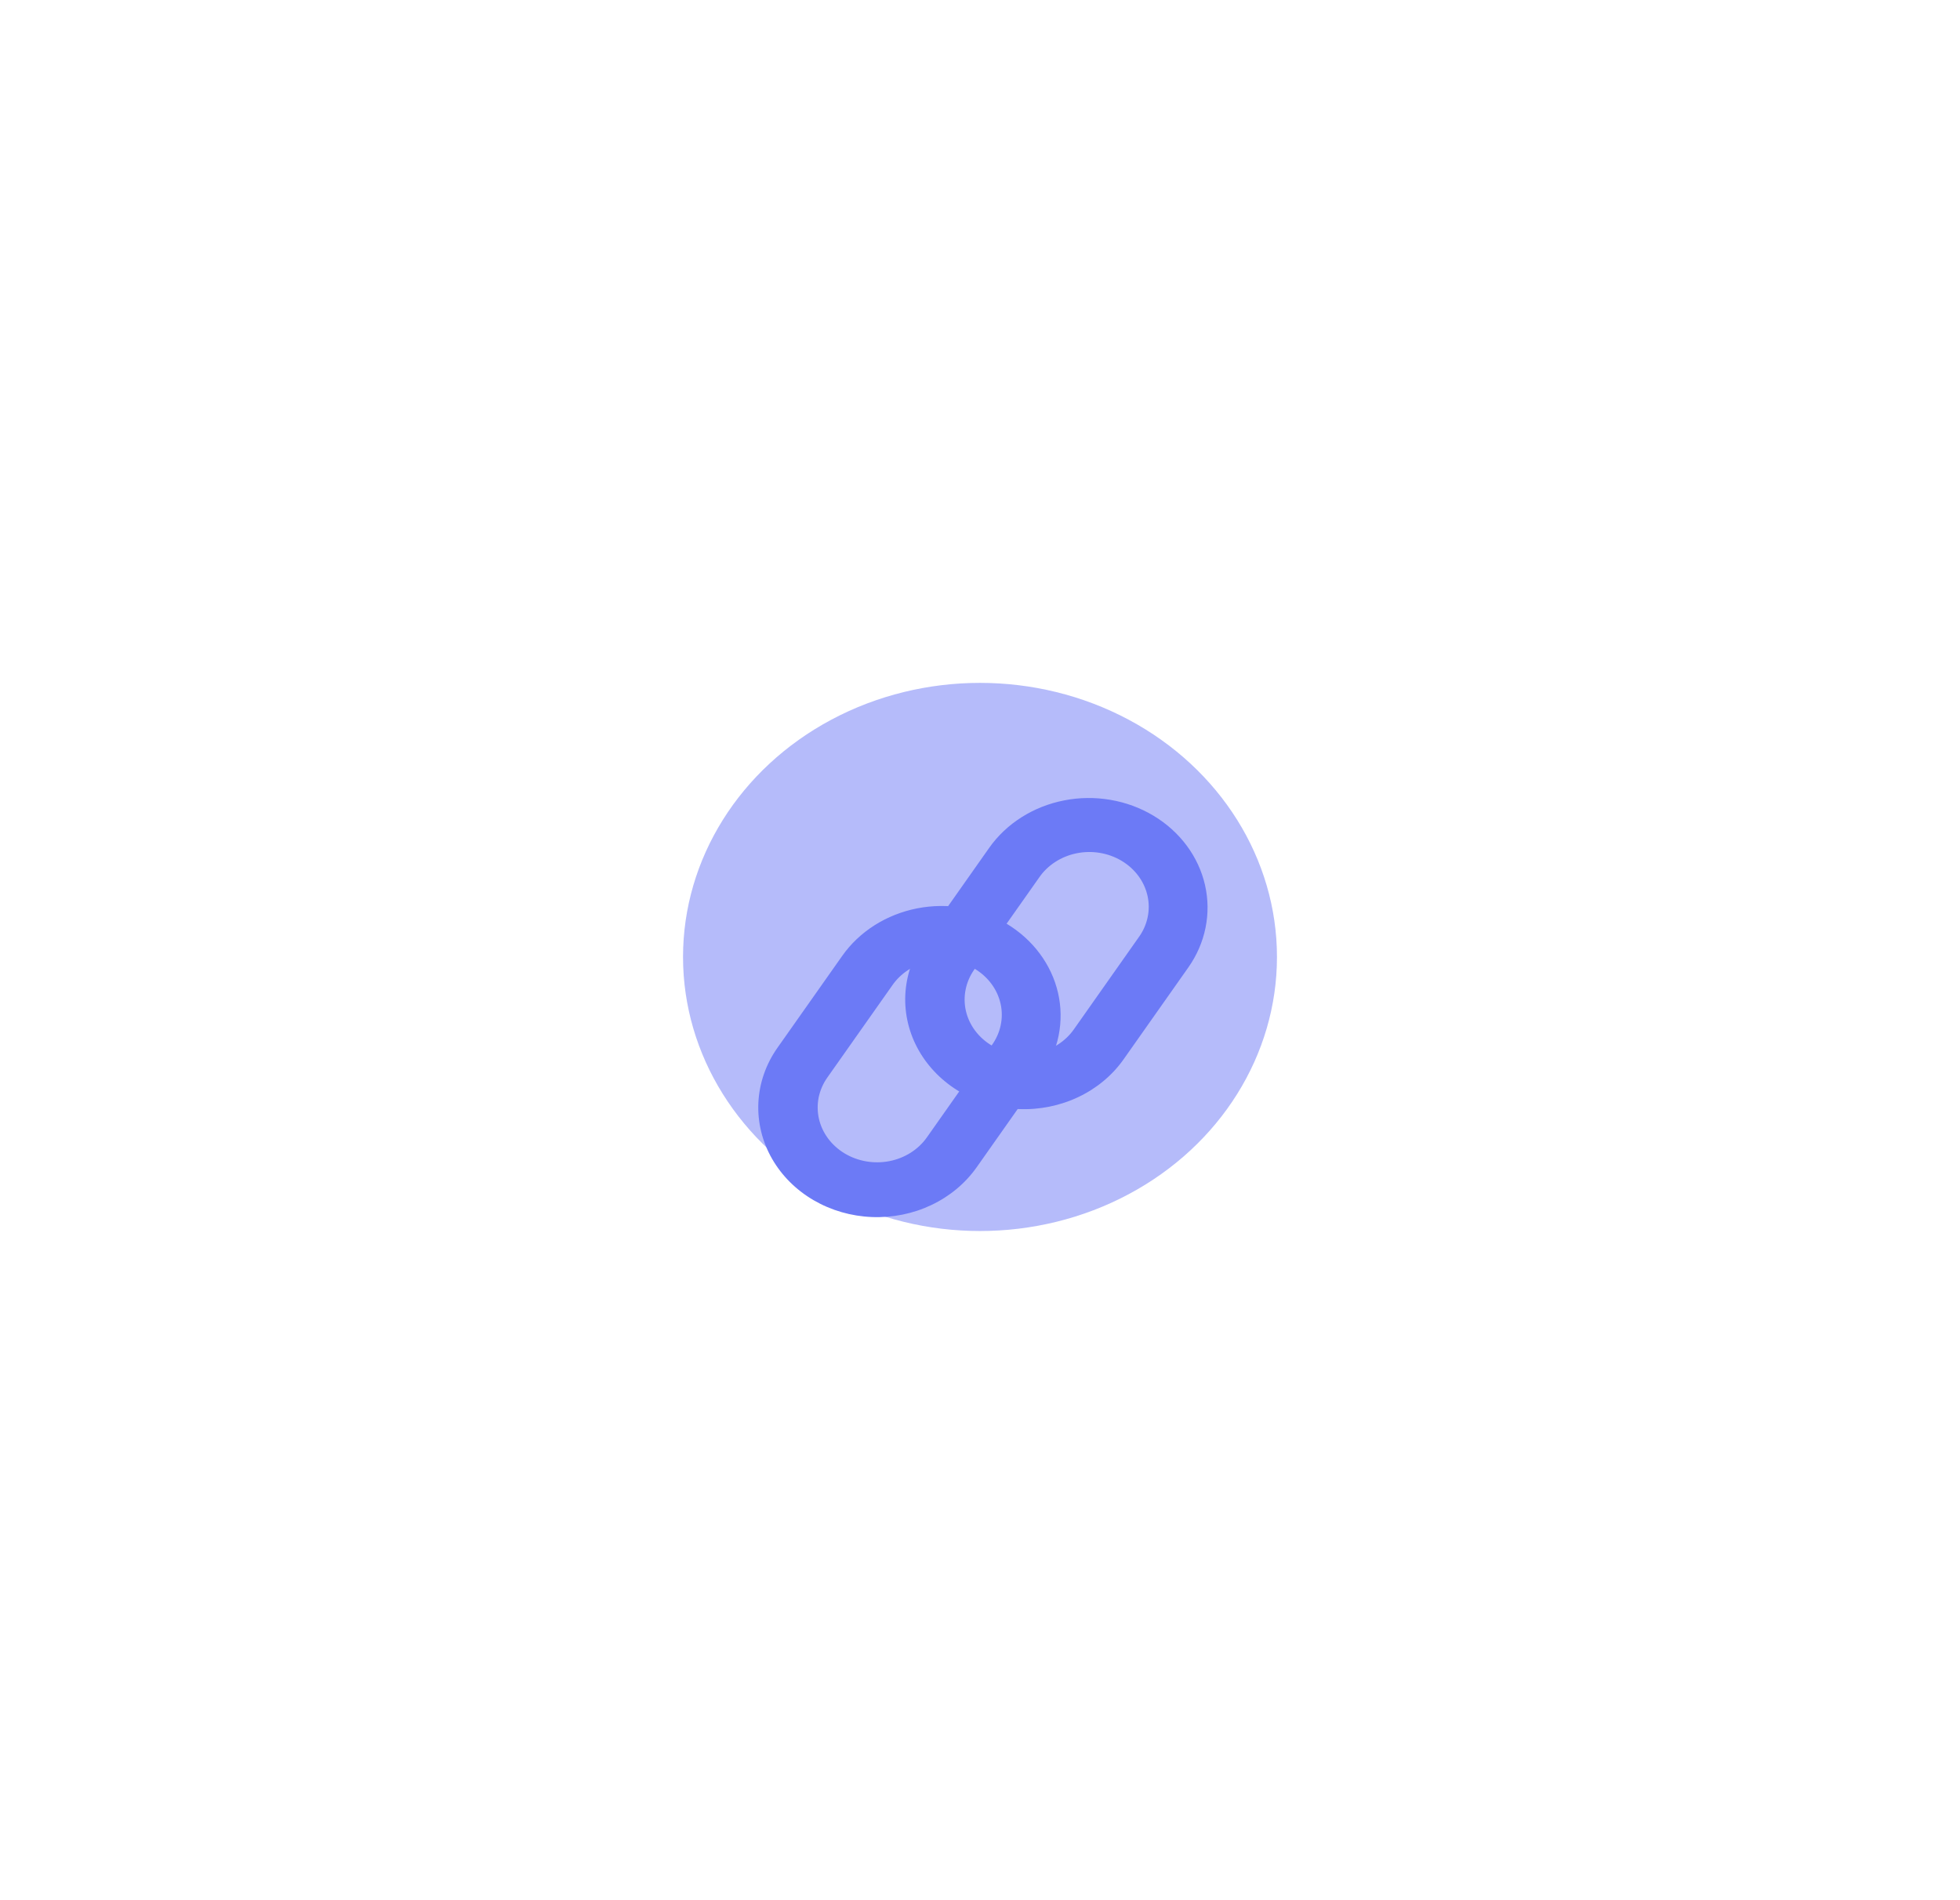 <svg width="66" height="64" viewBox="0 0 66 64" fill="none" xmlns="http://www.w3.org/2000/svg">
<g opacity="0.5" filter="url(#filter0_f_1_412)">
<ellipse cx="33" cy="32.231" rx="10" ry="9.231" fill="#6B78F5"/>
</g>
<path fill-rule="evenodd" clip-rule="evenodd" d="M33.392 35.213C33.172 35.081 32.982 34.91 32.833 34.71C32.684 34.51 32.58 34.285 32.525 34.048C32.471 33.811 32.468 33.566 32.516 33.328C32.563 33.09 32.662 32.862 32.805 32.659L34.986 29.564C35.127 29.356 35.311 29.176 35.528 29.035C35.745 28.893 35.99 28.793 36.25 28.74C36.509 28.687 36.777 28.682 37.039 28.726C37.3 28.77 37.549 28.861 37.772 28.995C37.995 29.129 38.186 29.302 38.336 29.505C38.485 29.707 38.589 29.936 38.642 30.176C38.695 30.416 38.695 30.664 38.643 30.904C38.591 31.145 38.488 31.373 38.339 31.576L36.159 34.672C35.87 35.083 35.416 35.37 34.897 35.472C34.378 35.573 33.837 35.48 33.392 35.213ZM30.95 35.4C30.614 34.817 30.454 34.162 30.485 33.503C30.517 32.844 30.739 32.205 31.129 31.652L33.309 28.557C33.887 27.736 34.795 27.161 35.833 26.958C36.347 26.857 36.878 26.851 37.394 26.94C37.911 27.028 38.403 27.21 38.843 27.474C39.284 27.739 39.664 28.081 39.961 28.481C40.258 28.88 40.467 29.33 40.576 29.805C40.685 30.279 40.691 30.769 40.595 31.245C40.499 31.722 40.302 32.177 40.016 32.583L37.836 35.678C37.457 36.217 36.932 36.655 36.313 36.949C35.694 37.243 35.002 37.383 34.307 37.355C33.611 37.327 32.936 37.132 32.347 36.789C31.758 36.446 31.277 35.967 30.95 35.4Z" fill="url(#paint0_linear_1_412)"/>
<path fill-rule="evenodd" clip-rule="evenodd" d="M28.444 38.849C28.224 38.717 28.034 38.546 27.885 38.346C27.736 38.146 27.632 37.922 27.577 37.684C27.523 37.447 27.52 37.202 27.567 36.964C27.616 36.726 27.714 36.498 27.857 36.295L30.038 33.2C30.179 32.992 30.363 32.812 30.58 32.671C30.797 32.529 31.042 32.429 31.302 32.376C31.561 32.323 31.829 32.319 32.091 32.362C32.352 32.406 32.601 32.497 32.824 32.631C33.047 32.765 33.238 32.938 33.388 33.141C33.537 33.343 33.641 33.572 33.694 33.812C33.747 34.052 33.747 34.3 33.695 34.54C33.643 34.781 33.54 35.009 33.391 35.212L31.211 38.308C30.922 38.719 30.468 39.006 29.949 39.108C29.43 39.209 28.889 39.116 28.444 38.849ZM26.002 39.036C25.666 38.453 25.506 37.798 25.537 37.139C25.569 36.48 25.791 35.841 26.181 35.288L28.361 32.194C28.647 31.787 29.018 31.437 29.451 31.162C29.884 30.888 30.371 30.695 30.885 30.594C31.399 30.494 31.929 30.488 32.446 30.576C32.962 30.665 33.455 30.847 33.895 31.111C34.335 31.375 34.715 31.717 35.012 32.117C35.31 32.517 35.519 32.967 35.628 33.441C35.737 33.915 35.743 34.405 35.647 34.882C35.551 35.358 35.354 35.813 35.068 36.219L32.888 39.314C32.509 39.853 31.984 40.291 31.365 40.585C30.746 40.88 30.054 41.019 29.359 40.991C28.663 40.963 27.988 40.768 27.399 40.425C26.81 40.082 26.329 39.603 26.002 39.036Z" fill="url(#paint1_linear_1_412)"/>
<defs>
<filter id="filter0_f_1_412" x="0.5" y="0.5" width="65" height="63.461" filterUnits="userSpaceOnUse" color-interpolation-filters="sRGB">
<feFlood flood-opacity="0" result="BackgroundImageFix"/>
<feBlend mode="normal" in="SourceGraphic" in2="BackgroundImageFix" result="shape"/>
<feGaussianBlur stdDeviation="11.25" result="effect1_foregroundBlur_1_412"/>
</filter>
<linearGradient id="paint0_linear_1_412" x1="35.572" y1="26.877" x2="35.572" y2="37.359" gradientUnits="userSpaceOnUse">
<stop offset="1" stop-color="#6C7AF6"/>
<stop stop-color="#6CC6F6"/>
</linearGradient>
<linearGradient id="paint1_linear_1_412" x1="30.624" y1="30.514" x2="30.624" y2="40.995" gradientUnits="userSpaceOnUse">
<stop offset="1" stop-color="#6C7AF6"/>
<stop stop-color="#6CC6F6"/>
</linearGradient>
</defs>
</svg>
